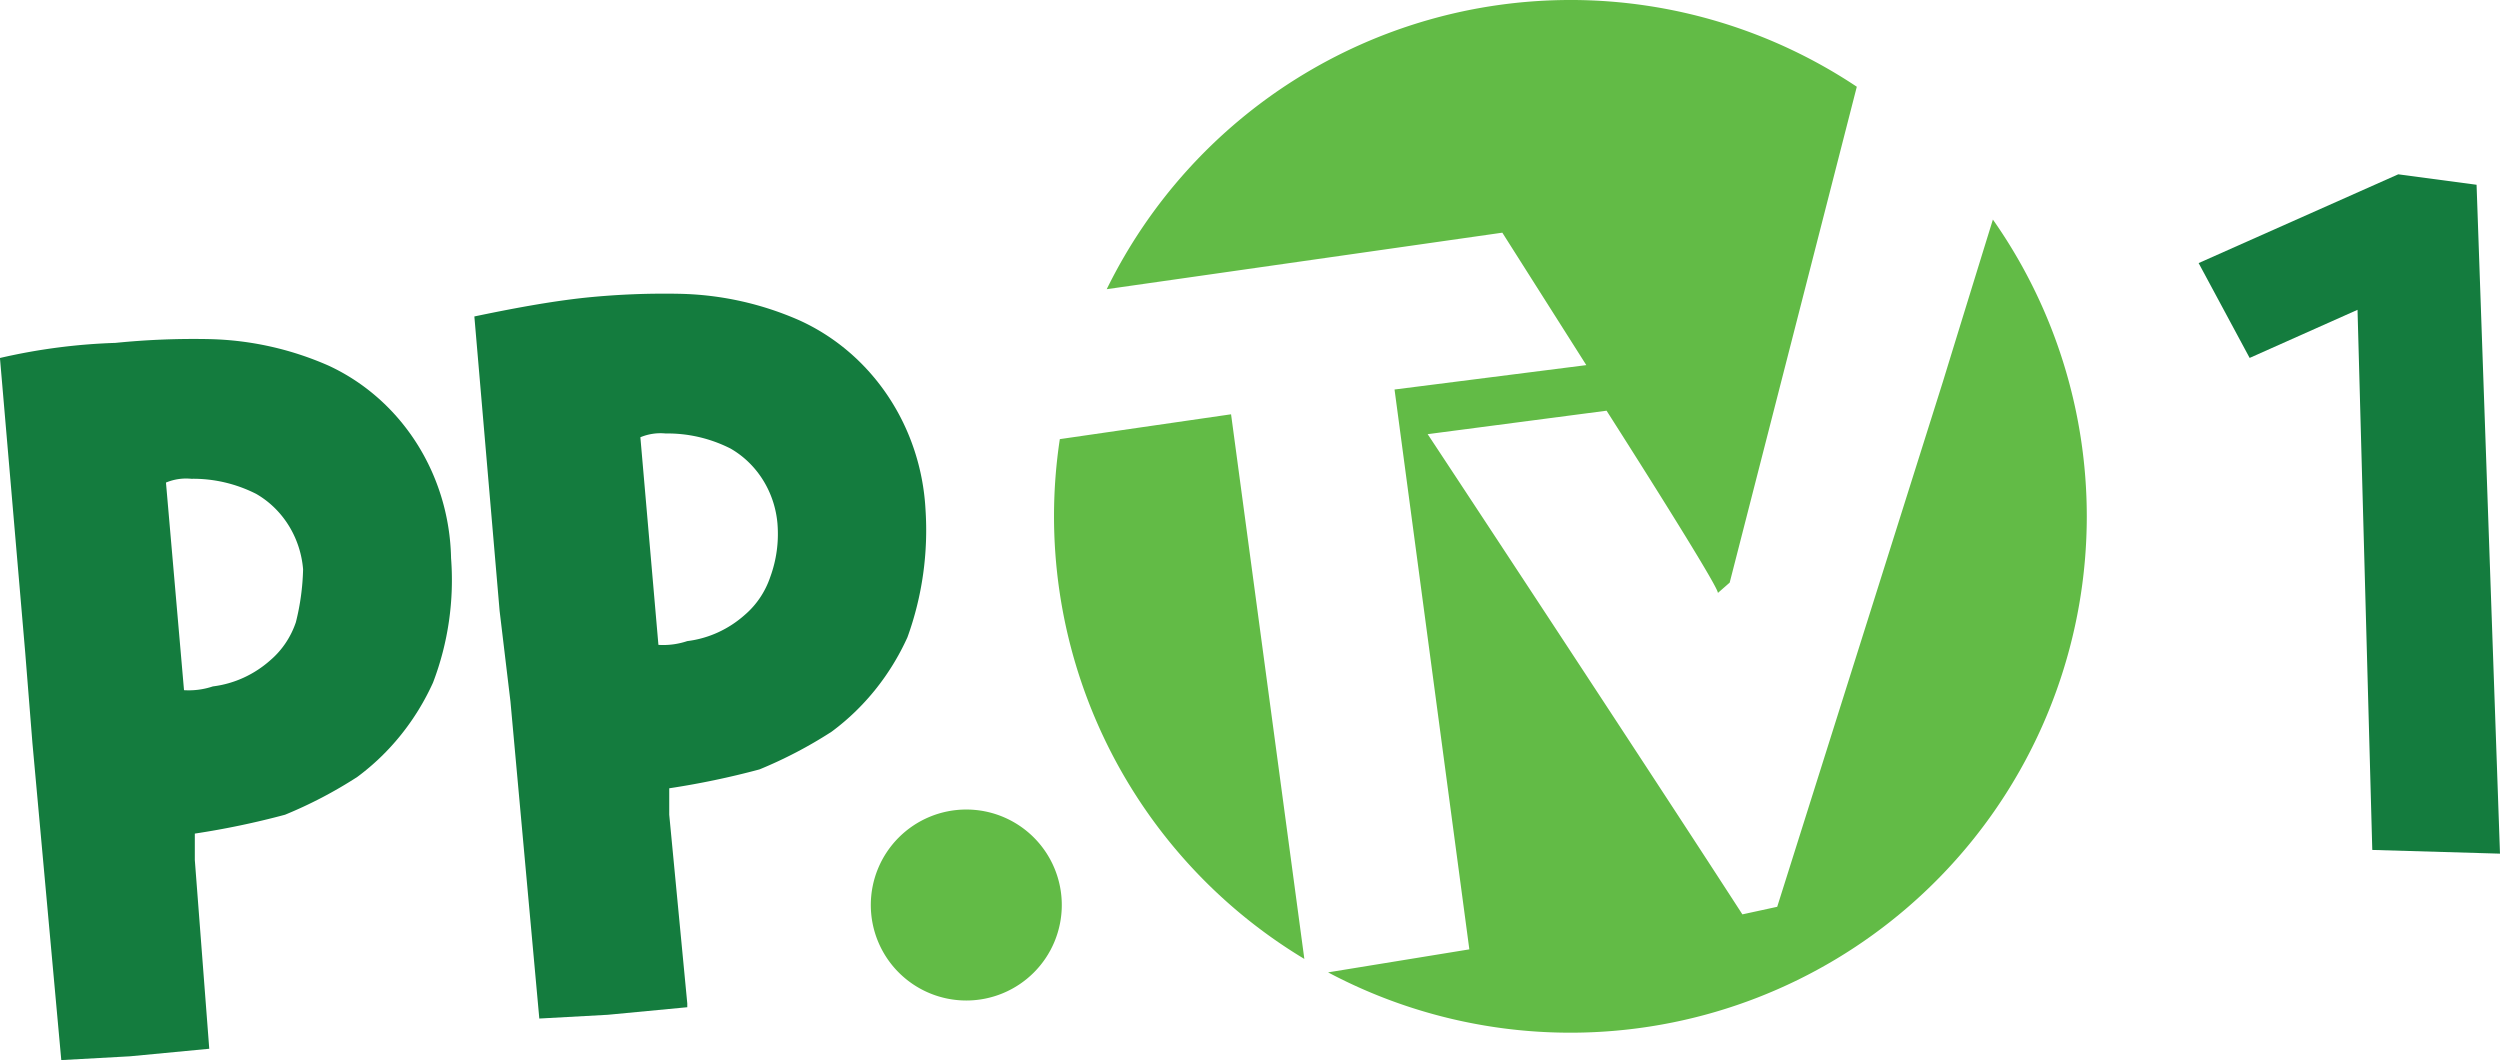 <svg width="193.4mm" height="82.009mm" version="1.1" viewBox="0 0 193.4 82.009" xml:space="preserve" xmlns="http://www.w3.org/2000/svg"><g transform="translate(380.18 -31.988)"><path d="m-298.04 102a7.387 7.387 0 1 1-7.387-7.387 7.387 7.387 0 0 1 7.387 7.387z" fill="#62bb46" stroke-width="2.955"/><path d="m-378.23 82.459-1.954-22.777a47.97 50.172 0 0 1 8.934-1.168 62.872 65.759 0 0 1 7.259-0.292 25.127 26.281 0 0 1 9.213 2.044 15.914 16.645 0 0 1 9.492 14.893 20.409 21.346 0 0 1-1.396 9.636 17.98 18.805 0 0 1-5.863 7.3 34.761 36.357 0 0 1-5.584 2.92 65.657 68.672 0 0 1-6.98 1.46v2.044l1.117 14.601-6.142 0.584-5.305 0.292-2.233-24.529zm21.498-6.424a7.064 7.388 0 0 0-3.63-5.84 11.168 11.68 0 0 0-5.025-1.168 4.216 4.409 0 0 0-1.954 0.292l1.396 16.061a6.086 6.366 0 0 0 2.233-0.292 8.376 8.76 0 0 0 4.467-2.044 6.366 6.658 0 0 0 1.954-2.92 16.919 17.695 0 0 0 0.558-4.088z" fill="#147c3e" stroke-width="2.855"/><path d="m-341.53 79.246-1.954-22.777c2.792-0.584 5.863-1.168 8.655-1.46a62.872 65.759 0 0 1 7.259-0.292 25.127 26.281 0 0 1 9.213 2.044 16.249 16.995 0 0 1 9.772 14.601 22.335 23.361 0 0 1-1.396 9.928 17.98 18.805 0 0 1-5.863 7.3 34.761 36.357 0 0 1-5.584 2.92 65.671 68.686 0 0 1-6.98 1.46v2.044l1.396 14.601v0.292l-6.142 0.584-5.305 0.291-2.233-24.529zm21.498-6.716a7.064 7.388 0 0 0-3.63-5.84 11.167 11.68 0 0 0-5.025-1.168 4.216 4.41 0 0 0-1.954 0.292l1.396 16.061a6.086 6.365 0 0 0 2.233-0.292 8.376 8.76 0 0 0 4.467-2.044 6.366 6.658 0 0 0 1.954-2.92 8.878 9.286 0 0 0 0.558-4.088z" fill="#147c3e" stroke-width="2.855"/><path d="m-258.7 31.988a39.955 39.955 0 0 0-35.864 22.372l30.604-4.372 6.497 10.246-14.836 1.887 5.787 43.31-10.927 1.78a39.955 39.955 0 0 0 58.693-35.269 39.955 39.955 0 0 0-7.264-22.969c-1.093 3.537-2.278 7.373-3.87 12.553l-12.815 40.612-2.694 0.586c-7.223-11.173-24.29-37.079-24.348-37.149l13.841-1.815s8.717 13.64 8.611 14.099l0.913-0.8 9.834-38.361a39.955 39.955 0 0 0-22.162-6.711zm-26.245 32.05-13.247 1.921a39.955 39.955 0 0 0 18.916 40.212z" fill="#62bb46" stroke-width="15.982"/></g><path d="m185.53 13.485 6.057 0.808 1.812 51.745-9.879-0.287-1.142-41.784-8.346 3.722-3.946-7.337z" fill="#147c3e" stroke-width=".844"/></svg>
